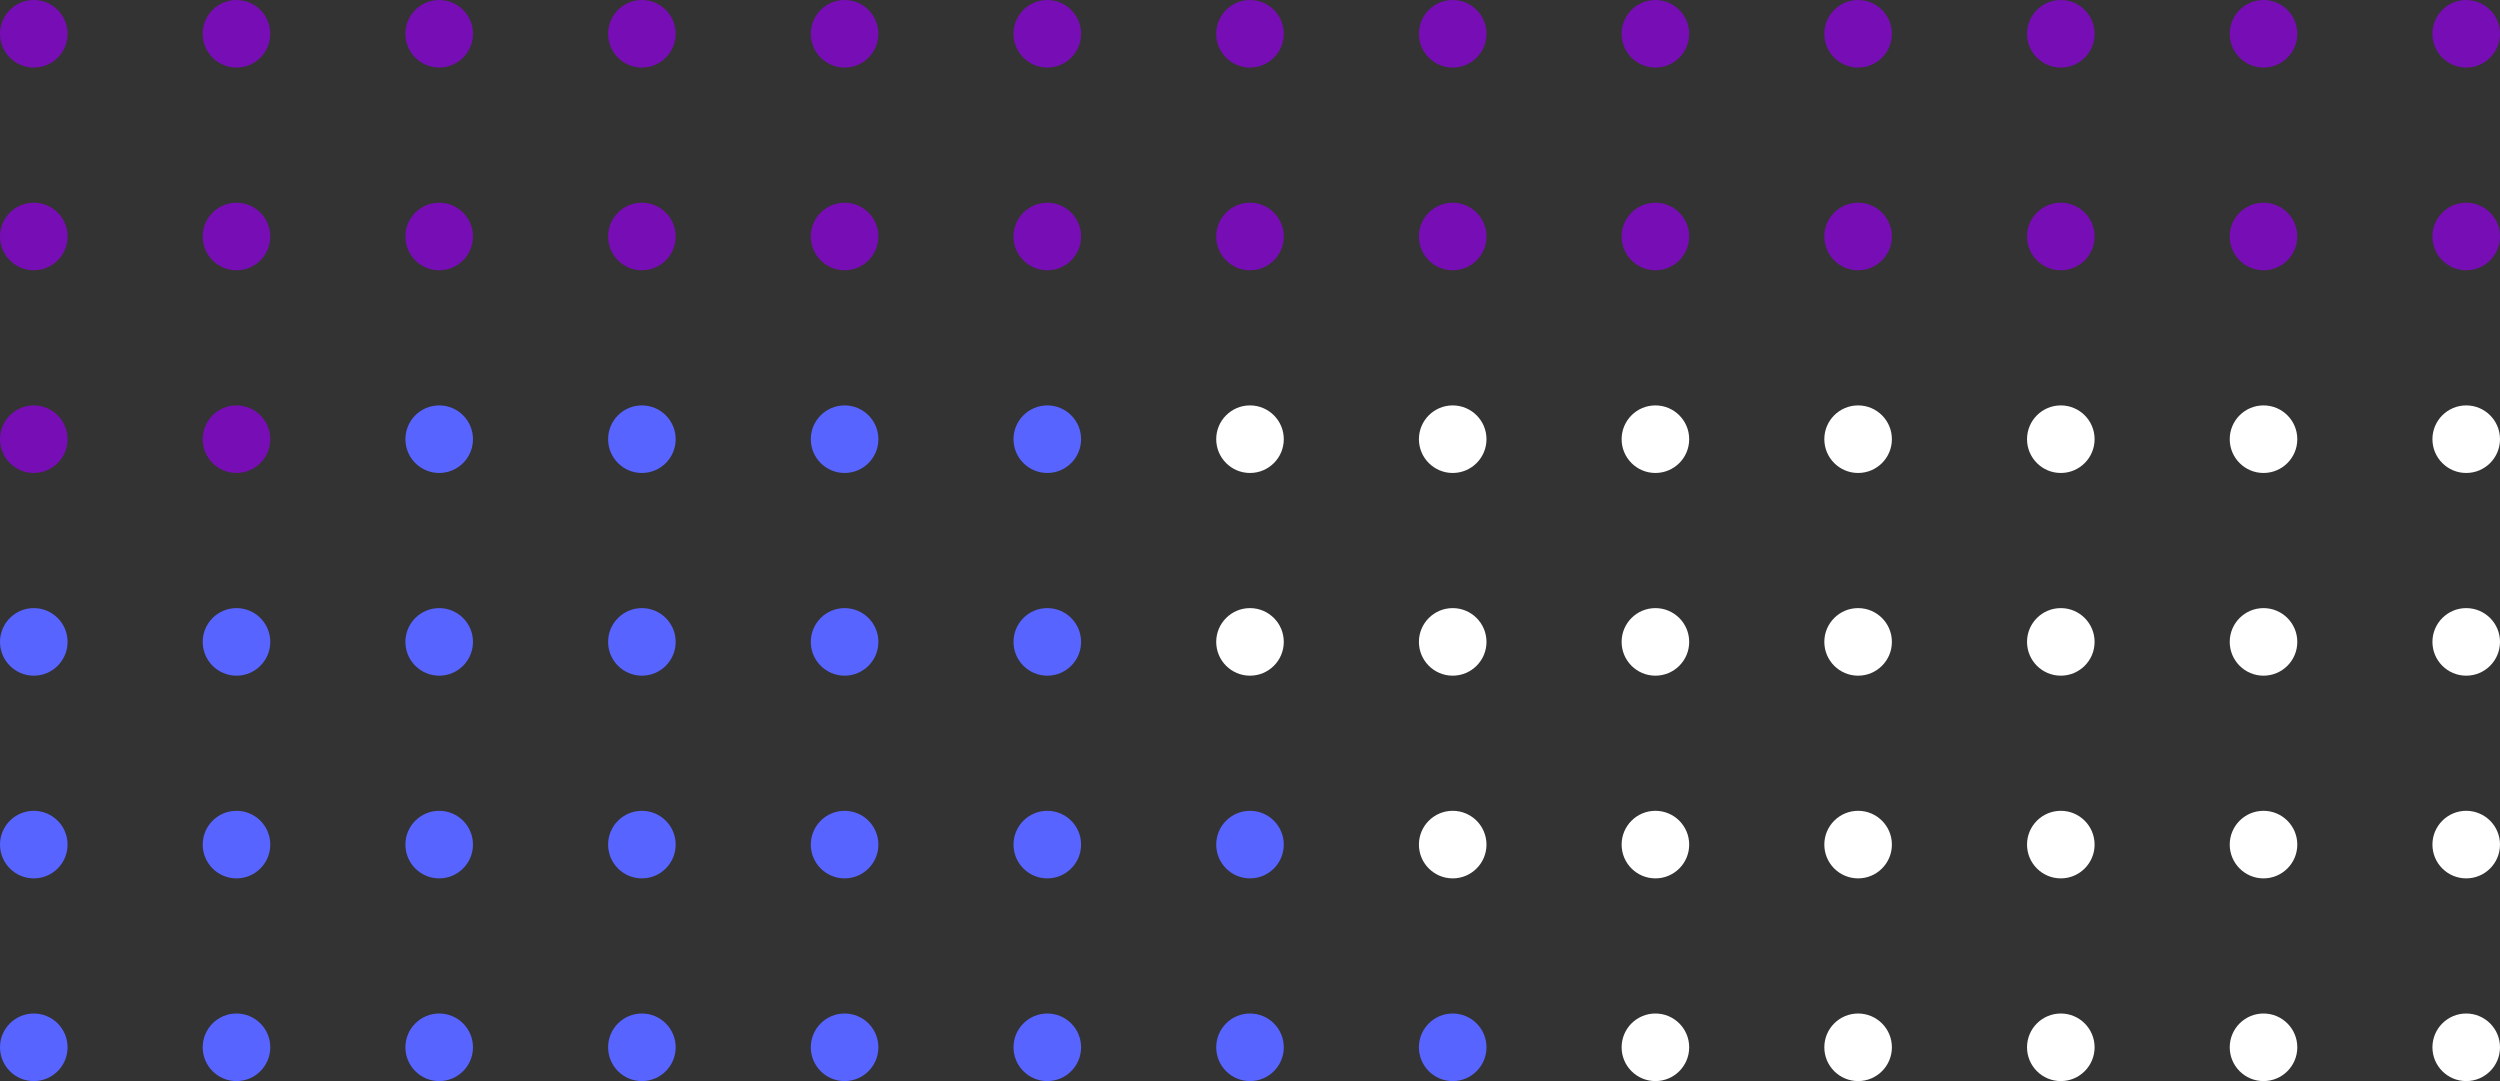 <svg height="160" viewBox="0 0 370 160" width="370" xmlns="http://www.w3.org/2000/svg"><rect x="0" y="0" width="370" height="160" fill="#333333" stroke="none"/><g fill="#770db5"><circle cx="5" cy="5" r="5"/><circle cx="35" cy="5" r="5"/><circle cx="65" cy="5" r="5"/><circle cx="95" cy="5" r="5"/><circle cx="125" cy="5" r="5"/><circle cx="155" cy="5" r="5"/><circle cx="185" cy="5" r="5"/><circle cx="215" cy="5" r="5"/><circle cx="245" cy="5" r="5"/><circle cx="275" cy="5" r="5"/><circle cx="305" cy="5" r="5"/><circle cx="335" cy="5" r="5"/><circle cx="365" cy="5" r="5"/><circle cx="5" cy="35" r="5"/><circle cx="35" cy="35" r="5"/><circle cx="65" cy="35" r="5"/><circle cx="95" cy="35" r="5"/><circle cx="125" cy="35" r="5"/><circle cx="155" cy="35" r="5"/><circle cx="185" cy="35" r="5"/><circle cx="215" cy="35" r="5"/><circle cx="245" cy="35" r="5"/><circle cx="275" cy="35" r="5"/><circle cx="305" cy="35" r="5"/><circle cx="335" cy="35" r="5"/><circle cx="365" cy="35" r="5"/></g><circle cx="5" cy="65" fill="#770db5" r="5"/><circle cx="35" cy="65" fill="#770db5" r="5"/><circle cx="65" cy="65" fill="#5864ff" r="5"/><circle cx="95" cy="65" fill="#5864ff" r="5"/><circle cx="125" cy="65" fill="#5864ff" r="5"/><circle cx="155" cy="65" fill="#5864ff" r="5"/><circle cx="185" cy="65" fill="#fff" r="5"/><circle cx="215" cy="65" fill="#fff" r="5"/><circle cx="245" cy="65" fill="#fff" r="5"/><circle cx="275" cy="65" fill="#fff" r="5"/><circle cx="305" cy="65" fill="#fff" r="5"/><circle cx="335" cy="65" fill="#fff" r="5"/><circle cx="365" cy="65" fill="#fff" r="5"/><circle cx="5" cy="95" fill="#5864ff" r="5"/><circle cx="35" cy="95" fill="#5864ff" r="5"/><circle cx="65" cy="95" fill="#5864ff" r="5"/><circle cx="95" cy="95" fill="#5864ff" r="5"/><circle cx="125" cy="95" fill="#5864ff" r="5"/><circle cx="155" cy="95" fill="#5864ff" r="5"/><circle cx="185" cy="95" fill="#fff" r="5"/><circle cx="215" cy="95" fill="#fff" r="5"/><circle cx="245" cy="95" fill="#fff" r="5"/><circle cx="275" cy="95" fill="#fff" r="5"/><circle cx="305" cy="95" fill="#fff" r="5"/><circle cx="335" cy="95" fill="#fff" r="5"/><circle cx="365" cy="95" fill="#fff" r="5"/><circle cx="5" cy="125" fill="#5864ff" r="5"/><circle cx="35" cy="125" fill="#5864ff" r="5"/><circle cx="65" cy="125" fill="#5864ff" r="5"/><circle cx="95" cy="125" fill="#5864ff" r="5"/><circle cx="125" cy="125" fill="#5864ff" r="5"/><circle cx="155" cy="125" fill="#5864ff" r="5"/><circle cx="185" cy="125" fill="#5864ff" r="5"/><circle cx="215" cy="125" fill="#fff" r="5"/><circle cx="245" cy="125" fill="#fff" r="5"/><circle cx="275" cy="125" fill="#fff" r="5"/><circle cx="305" cy="125" fill="#fff" r="5"/><circle cx="335" cy="125" fill="#fff" r="5"/><circle cx="365" cy="125" fill="#fff" r="5"/><circle cx="5" cy="155" fill="#5864ff" r="5"/><circle cx="35" cy="155" fill="#5864ff" r="5"/><circle cx="65" cy="155" fill="#5864ff" r="5"/><circle cx="95" cy="155" fill="#5864ff" r="5"/><circle cx="125" cy="155" fill="#5864ff" r="5"/><circle cx="155" cy="155" fill="#5864ff" r="5"/><circle cx="185" cy="155" fill="#5864ff" r="5"/><circle cx="215" cy="155" fill="#5864ff" r="5"/><circle cx="245" cy="155" fill="#fff" r="5"/><circle cx="275" cy="155" fill="#fff" r="5"/><circle cx="305" cy="155" fill="#fff" r="5"/><circle cx="335" cy="155" fill="#fff" r="5"/><circle cx="365" cy="155" fill="#fff" r="5"/></svg>